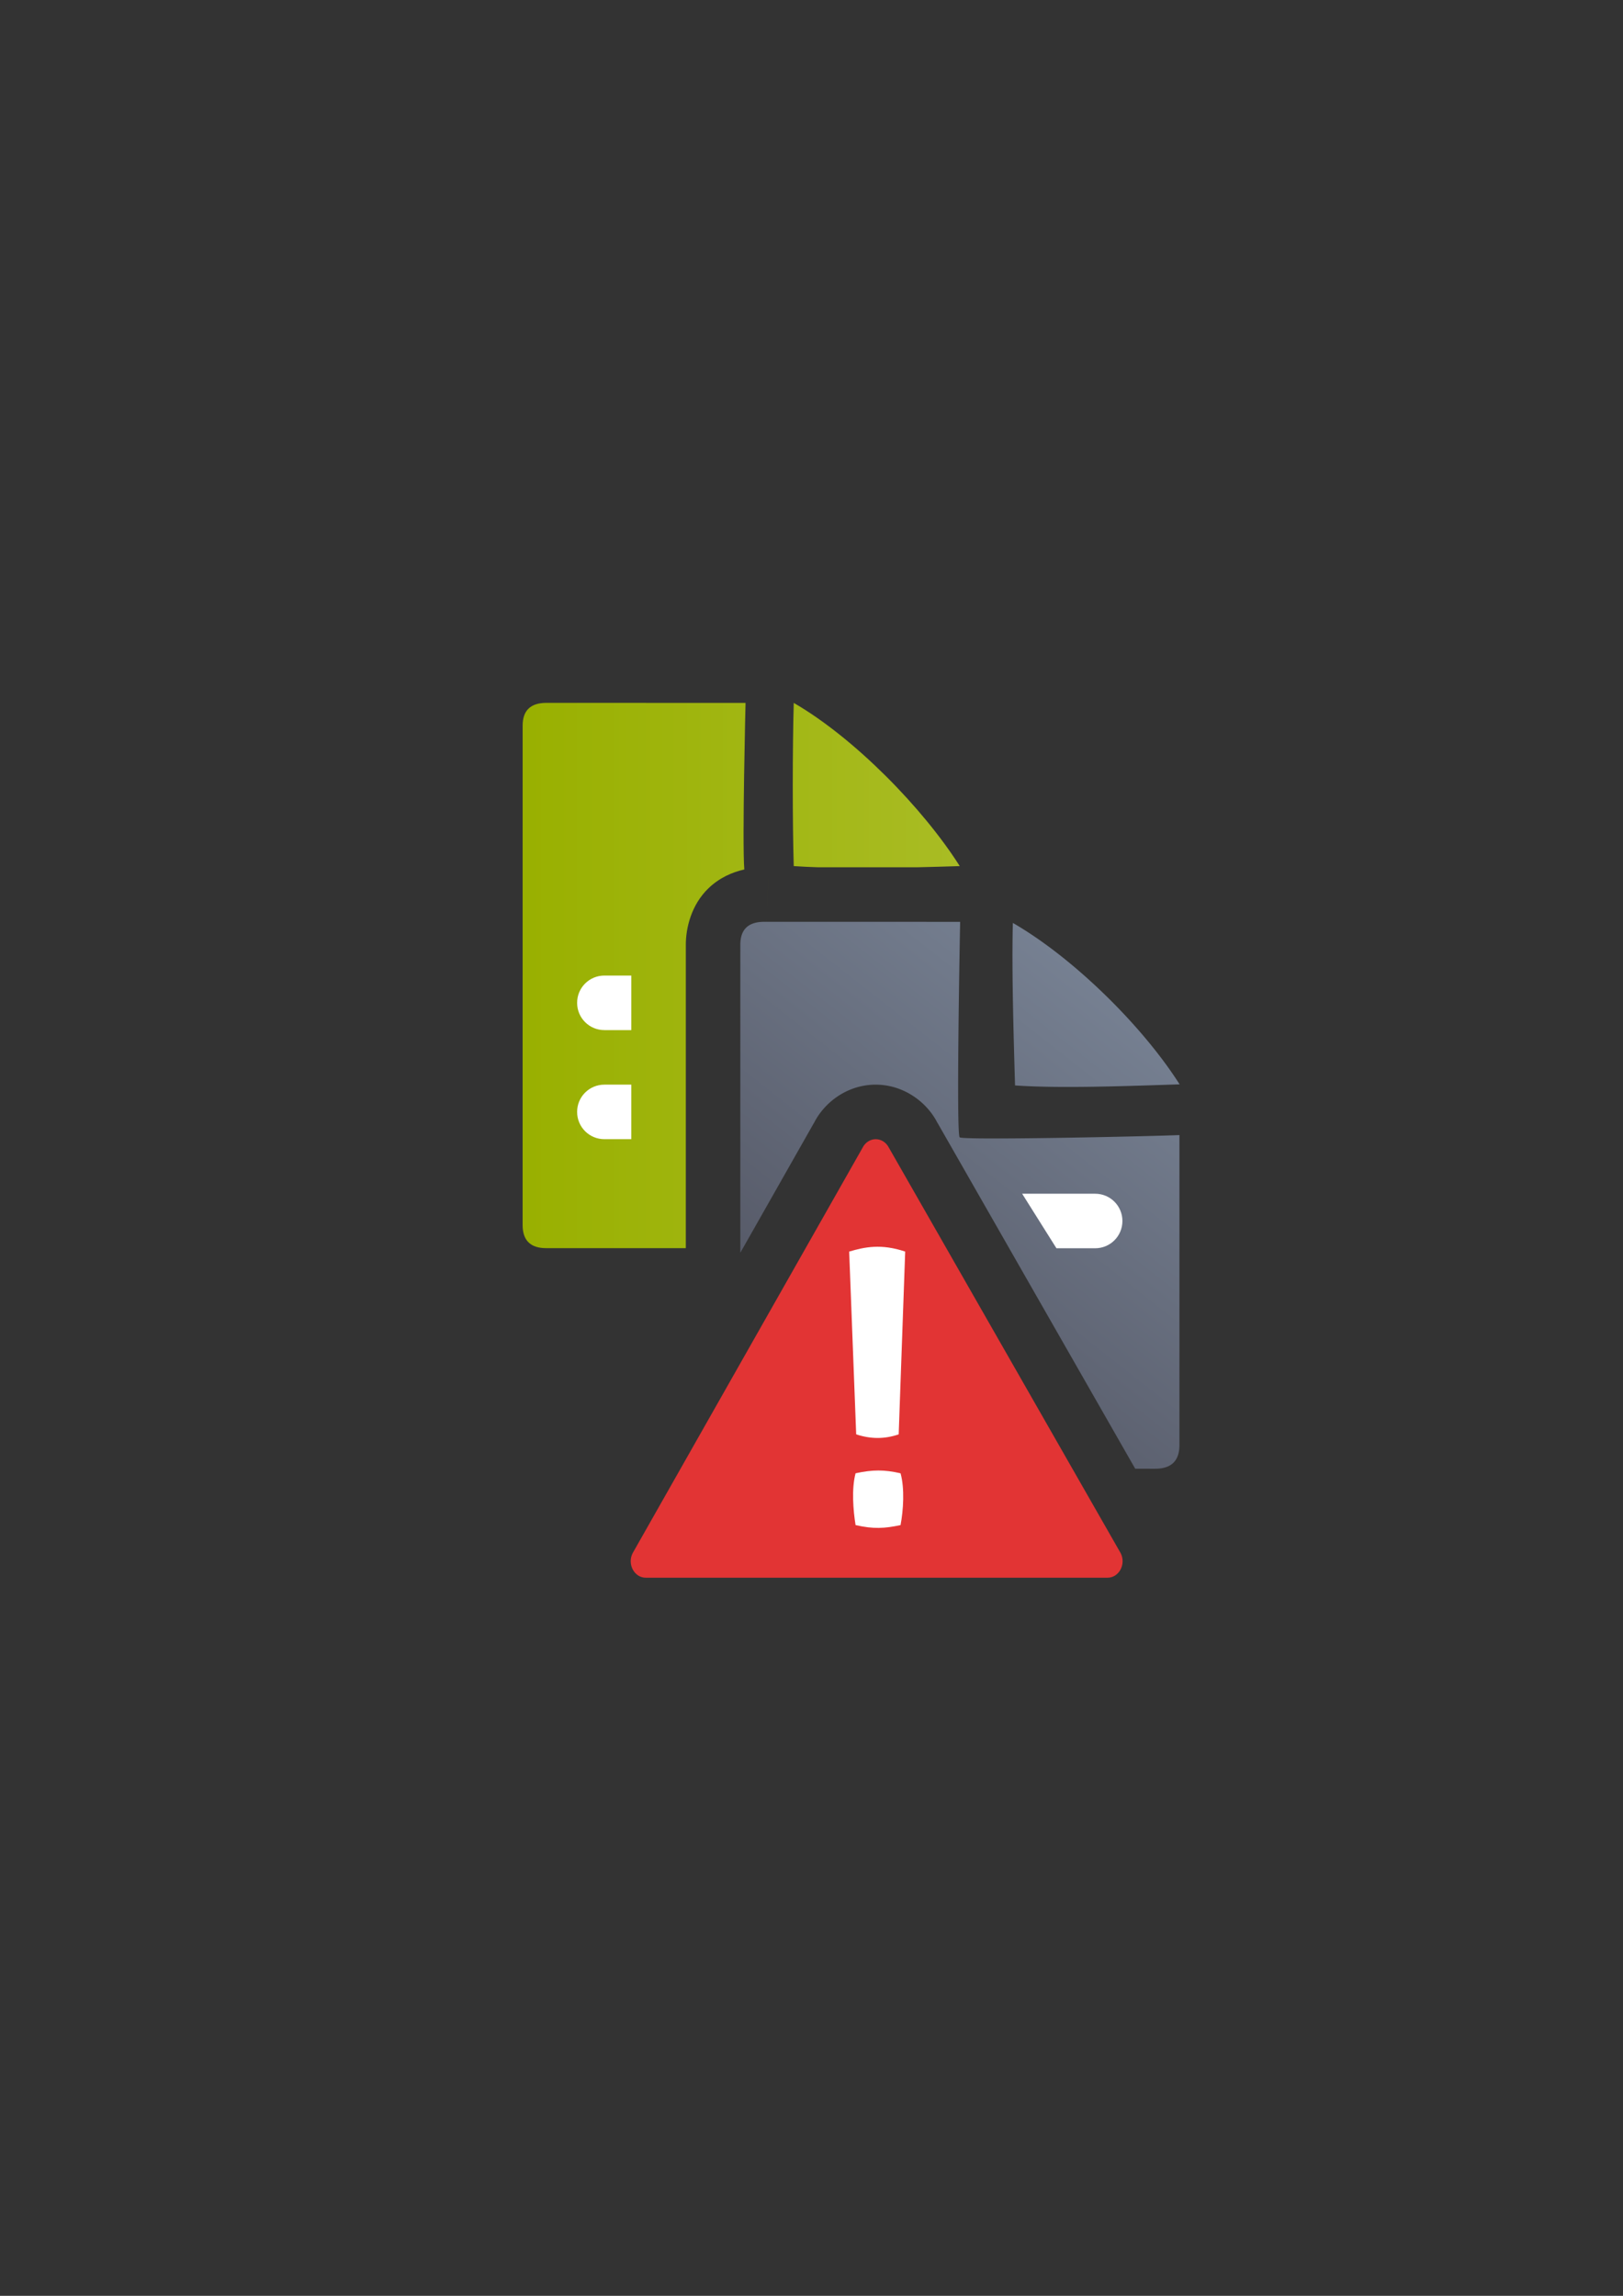 <?xml version="1.0" encoding="UTF-8" standalone="no"?>
<!-- Created with Inkscape (http://www.inkscape.org/) -->

<svg
   xmlns:dc="http://purl.org/dc/elements/1.1/"
   xmlns:cc="http://creativecommons.org/ns#"
   xmlns:rdf="http://www.w3.org/1999/02/22-rdf-syntax-ns#"
   xmlns:svg="http://www.w3.org/2000/svg"
   xmlns="http://www.w3.org/2000/svg"
   xmlns:xlink="http://www.w3.org/1999/xlink"
   xmlns:sodipodi="http://sodipodi.sourceforge.net/DTD/sodipodi-0.dtd"
   xmlns:inkscape="http://www.inkscape.org/namespaces/inkscape"
   width="210mm"
   height="297mm"
   viewBox="0 0 744.094 1052.362"
   id="svg2"
   version="1.1"
   inkscape:version="0.91 r13725"
   inkscape:export-xdpi="3.5988414"
   inkscape:export-ydpi="3.5988414"
   sodipodi:docname="different-documents.svg"
   inkscape:export-filename="C:\Users\johannes\Documents\Arbeit\RRZE\github3\bicons\16x16\documents\different-documents.png">
  <rect x="0" y="0" width="744.094" height="1052.362" fill="#333333" stroke="none"/>
  <defs
     id="defs4">
    <linearGradient
       id="linearGradient2224">
      <stop
         id="stop2226"
         offset="0"
         style="stop-color:#7c7c7c;stop-opacity:1;" />
      <stop
         id="stop2228"
         offset="1"
         style="stop-color:#b8b8b8;stop-opacity:1;" />
    </linearGradient>
    <linearGradient
       id="linearGradient15218">
      <stop
         id="stop15220"
         offset="0"
         style="stop-color:#eeeeef;stop-opacity:1;" />
      <stop
         id="stop2736"
         offset="0.599"
         style="stop-color:#d3d7cf;stop-opacity:1;" />
      <stop
         id="stop2738"
         offset="0.828"
         style="stop-color:#ffffff;stop-opacity:1;" />
      <stop
         id="stop15222"
         offset="1"
         style="stop-color:#d3d7cf;stop-opacity:1;" />
    </linearGradient>
    <pattern
       y="0"
       x="0"
       height="6"
       width="6"
       patternUnits="userSpaceOnUse"
       id="EMFhbasepattern" />
    <linearGradient
       inkscape:collect="always"
       xlink:href="#linearGradient4195"
       id="linearGradient4396"
       gradientUnits="userSpaceOnUse"
       gradientTransform="matrix(0.732,0,0,0.712,129.852,70.469)"
       x1="286.383"
       y1="672.921"
       x2="532.517"
       y2="367.749" />
    <linearGradient
       id="linearGradient4195"
       inkscape:collect="always">
      <stop
         id="stop4220"
         offset="0"
         style="stop-color:#4e505d;stop-opacity:1" />
      <stop
         id="stop4222"
         offset="1"
         style="stop-color:#7a8597;stop-opacity:1" />
    </linearGradient>
    <linearGradient
       inkscape:collect="always"
       xlink:href="#linearGradient4226"
       id="linearGradient4232"
       x1="211.661"
       y1="445.362"
       x2="407.082"
       y2="445.362"
       gradientUnits="userSpaceOnUse"
       gradientTransform="matrix(1.026,0,0,1,-0.376,-114.92)" />
    <linearGradient
       inkscape:collect="always"
       id="linearGradient4226">
      <stop
         style="stop-color:#99b000;stop-opacity:1;"
         offset="0"
         id="stop4228" />
      <stop
         style="stop-color:#a9bc24;stop-opacity:1"
         offset="1"
         id="stop4230" />
    </linearGradient>
  </defs>
  <sodipodi:namedview
     id="base"
     pagecolor="#ffffff"
     bordercolor="#666666"
     borderopacity="1.0"
     inkscape:pageopacity="0.0"
     inkscape:pageshadow="2"
     inkscape:zoom="0.70710678"
     inkscape:cx="518.08354"
     inkscape:cy="541.21472"
     inkscape:document-units="px"
     inkscape:current-layer="layer1"
     showgrid="false"
     showguides="true"
     inkscape:guide-bbox="true"
     inkscape:window-width="1366"
     inkscape:window-height="721"
     inkscape:window-x="-4"
     inkscape:window-y="-4"
     inkscape:window-maximized="1"
     showborder="false"
     inkscape:snap-bbox="true"
     inkscape:bbox-paths="true"
     inkscape:bbox-nodes="true"
     inkscape:snap-nodes="false">
    <sodipodi:guide
       position="315.536,730.179"
       orientation="0,1"
       id="guide3338" />
    <sodipodi:guide
       position="351.25,330.179"
       orientation="0,1"
       id="guide3340" />
    <sodipodi:guide
       position="189.107,408.839"
       orientation="1,0"
       id="guide3344" />
    <inkscape:grid
       type="xygrid"
       id="grid3440" />
    <sodipodi:guide
       position="589.045,378.302"
       orientation="1,0"
       id="guide3411" />
    <sodipodi:guide
       position="214,437.5"
       orientation="1,0"
       id="guide4189" />
    <sodipodi:guide
       position="564,376"
       orientation="1,0"
       id="guide4191" />
  </sodipodi:namedview>
  <g
     inkscape:label="Ebene 1"
     inkscape:groupmode="layer"
     id="layer1">
    <g
       id="g4265"
       transform="translate(22.89,116.737)">
      <rect
         inkscape:export-ydpi="3.5999999"
         inkscape:export-xdpi="3.5999999"
         y="206.631"
         x="166.346"
         height="400"
         width="400"
         id="rect3336"
         style="fill:none;fill-rule:evenodd;stroke:none;stroke-width:1px;stroke-linecap:butt;stroke-linejoin:miter;stroke-opacity:1" />
      <path
         sodipodi:nodetypes="ccccccscccccccccccc"
         inkscape:connector-curvature="0"
         id="path4204"
         d="m 227.637,205.447 c -7.3,-0.012 -10.941,3.507 -10.91,10.52 -0.031,58.327 -0.031,157.754 -0.012,228.789 -0.019,7.089 3.644,10.687 10.883,10.639 l 63.932,0.016 c -0.002,-50.163 -0.013,-103.488 0.006,-138.941 -0.035,-7.872 2.531,-18.479 10.383,-26.037 4.974,-4.788 10.844,-7.369 16.432,-8.619 -1.007,-12.357 0.568,-76.35 0.568,-76.35 0,0 -75.214,-0.017 -91.281,-0.016 z m 113.377,0.012 c -0.578,21.275 -0.602,54.226 0,74.811 3.414,0.244 7.232,0.409 11.197,0.543 16.548,0.002 28.362,0.003 45.051,0.006 6.92,-0.153 13.655,-0.346 19.859,-0.549 -16.882,-26.613 -48.379,-58.774 -76.107,-74.811 z m -11.57,80.506 c -2.417,54.615 -2.364,54.628 0.004,0.002 -10e-4,-2.1e-4 -0.003,-0.002 -0.004,-0.002 z"
         style="fill:url(#linearGradient4232);fill-opacity:1;fill-rule:evenodd;stroke:none;stroke-width:1px;stroke-linecap:butt;stroke-linejoin:miter;stroke-opacity:1" />
      <rect
         inkscape:export-ydpi="4.9499998"
         inkscape:export-xdpi="4.9499998"
         y="206.687"
         x="166.217"
         height="400"
         width="400"
         id="rect3336-4"
         style="fill:none;fill-rule:evenodd;stroke:none;stroke-width:1px;stroke-linecap:butt;stroke-linejoin:miter;stroke-opacity:1" />
      <path
         id="path4244"
         d="m 327.502,305.808 c -7.336,-0.012 -10.998,3.516 -10.967,10.549 -0.019,35.981 -0.008,90.185 -0.006,141.137 l 34.266,-60.41 -0.682,1.287 c 4.896,-9.94 15.32,-17.532 27.533,-17.908 a 25.003,25.003 0 0 0 0.002,0 c 12.847,-0.394 24.22,7.37 29.406,17.811 l -0.688,-1.289 91.207,159.523 9.205,0.002 c 7.358,-0.041 11.02,-3.603 11.068,-10.785 l 0,-142.16 c -17.281,0.68 -99.051,2.406 -100.756,1.033 -1.705,-1.372 0.209,-98.775 0.209,-98.775 0,0 -73.652,-0.015 -89.799,-0.014 z m 113.975,0.51 c -0.581,21.336 0.395,53.847 1,74.49 20.462,1.457 51.363,0.284 75.443,-0.5 -16.965,-26.689 -48.578,-57.908 -76.443,-73.99 z m -62.805,142.963 -59.334,104.604 c 1.827,1.736 4.536,2.604 8.123,2.58 l 112.51,0.027 -61.299,-107.211 z"
         style="fill:url(#linearGradient4396);fill-opacity:1;fill-rule:evenodd;stroke:none;stroke-width:1px;stroke-linecap:butt;stroke-linejoin:miter;stroke-opacity:1"
         inkscape:connector-curvature="0" />
      <path
         sodipodi:nodetypes="cccccccc"
         inkscape:connector-curvature="0"
         id="path4168"
         d="m 378.416,405.45 c -2.463,0.076 -4.703,1.588 -5.874,3.966 L 267.105,595.298 c -2.481,5.041 0.846,11.161 6.067,11.162 l 211.714,0 c 5.232,-0.001 8.558,-6.144 6.056,-11.185 L 384.664,409.393 c -1.241,-2.499 -3.655,-4.022 -6.248,-3.943 z"
         style="color:#000000;font-style:normal;font-variant:normal;font-weight:normal;font-stretch:normal;font-size:medium;line-height:normal;font-family:sans-serif;text-indent:0;text-align:start;text-decoration:none;text-decoration-line:none;text-decoration-style:solid;text-decoration-color:#000000;letter-spacing:normal;word-spacing:normal;text-transform:none;direction:ltr;block-progression:tb;writing-mode:lr-tb;baseline-shift:baseline;text-anchor:start;white-space:normal;clip-rule:nonzero;display:inline;overflow:visible;visibility:visible;opacity:1;isolation:auto;mix-blend-mode:normal;color-interpolation:sRGB;color-interpolation-filters:linearRGB;solid-color:#000000;solid-opacity:1;fill:#e23434;fill-opacity:1;fill-rule:evenodd;stroke:none;stroke-width:16.347px;stroke-linecap:butt;stroke-linejoin:round;stroke-miterlimit:4;stroke-dasharray:none;stroke-dashoffset:0;stroke-opacity:1;color-rendering:auto;image-rendering:auto;shape-rendering:auto;text-rendering:auto;enable-background:accumulate" />
      <g
         id="text4159"
         style="font-style:normal;font-weight:normal;font-size:439.67px;line-height:125%;font-family:sans-serif;letter-spacing:0px;word-spacing:0px;opacity:1;fill:#252525;fill-opacity:1;stroke:none;stroke-width:9.768;stroke-linecap:butt;stroke-linejoin:miter;stroke-miterlimit:4;stroke-dasharray:none;stroke-opacity:1"
         transform="matrix(0.534,0,0,0.448,114.95,223.091)">
        <path
           sodipodi:nodetypes="cccccccccc"
           inkscape:connector-curvature="0"
           id="path4164"
           style="fill:#ffffff;stroke:none;stroke-width:9.768;stroke-linecap:butt;stroke-miterlimit:4;stroke-dasharray:none"
           d="m 519.028,522.04 -5.582,187.011 c -12.165,5.02 -24.331,4.834 -36.496,0 l -6.011,-187.011 c 13.4,-4.728 27.496,-8.206 48.089,0 z m -3.985,279.859 c -13.862,3.477 -23.131,4.174 -38.614,0 -2.018,-14.711 -3.571,-37.228 0,-53.016 14.598,-3.748 24.488,-3.832 38.614,0 3.633,15.485 2.42,37.916 0,53.016 z" />
      </g>
      <path
         sodipodi:nodetypes="sssccssssccs"
         inkscape:connector-curvature="0"
         id="rect4626"
         d="m 254.201,330.447 c -6.925,0 -12.5,5.575 -12.5,12.5 0,6.925 5.575,12.5 12.5,12.5 l 12.332,0 c 0.002,-7.683 -9.8e-4,-18.102 0.002,-25 z m 0,50 c -6.925,0 -12.5,5.575 -12.5,12.5 0,6.925 5.575,12.5 12.5,12.5 l 12.33,0 c 8.5e-4,-8.713 4.5e-4,-16.712 0.002,-25 z"
         style="color:#000000;clip-rule:nonzero;display:inline;overflow:visible;visibility:visible;opacity:1;isolation:auto;mix-blend-mode:normal;color-interpolation:sRGB;color-interpolation-filters:linearRGB;solid-color:#000000;solid-opacity:1;fill:#ffffff;fill-opacity:1;fill-rule:nonzero;stroke:none;stroke-width:50;stroke-linecap:butt;stroke-linejoin:round;stroke-miterlimit:4;stroke-dasharray:none;stroke-dashoffset:0;stroke-opacity:1;color-rendering:auto;image-rendering:auto;shape-rendering:auto;text-rendering:auto;enable-background:accumulate" />
      <path
         sodipodi:nodetypes="ccsssc"
         inkscape:connector-curvature="0"
         id="rect4634"
         d="m 445.737,430.447 15.719,25 17.746,0 c 6.925,0 12.5,-5.575 12.5,-12.5 0,-6.925 -5.575,-12.5 -12.5,-12.5 z"
         style="color:#000000;clip-rule:nonzero;display:inline;overflow:visible;visibility:visible;opacity:1;isolation:auto;mix-blend-mode:normal;color-interpolation:sRGB;color-interpolation-filters:linearRGB;solid-color:#000000;solid-opacity:1;fill:#ffffff;fill-opacity:1;fill-rule:nonzero;stroke:none;stroke-width:50;stroke-linecap:butt;stroke-linejoin:round;stroke-miterlimit:4;stroke-dasharray:none;stroke-dashoffset:0;stroke-opacity:1;color-rendering:auto;image-rendering:auto;shape-rendering:auto;text-rendering:auto;enable-background:accumulate" />
    </g>
  </g>
</svg>

